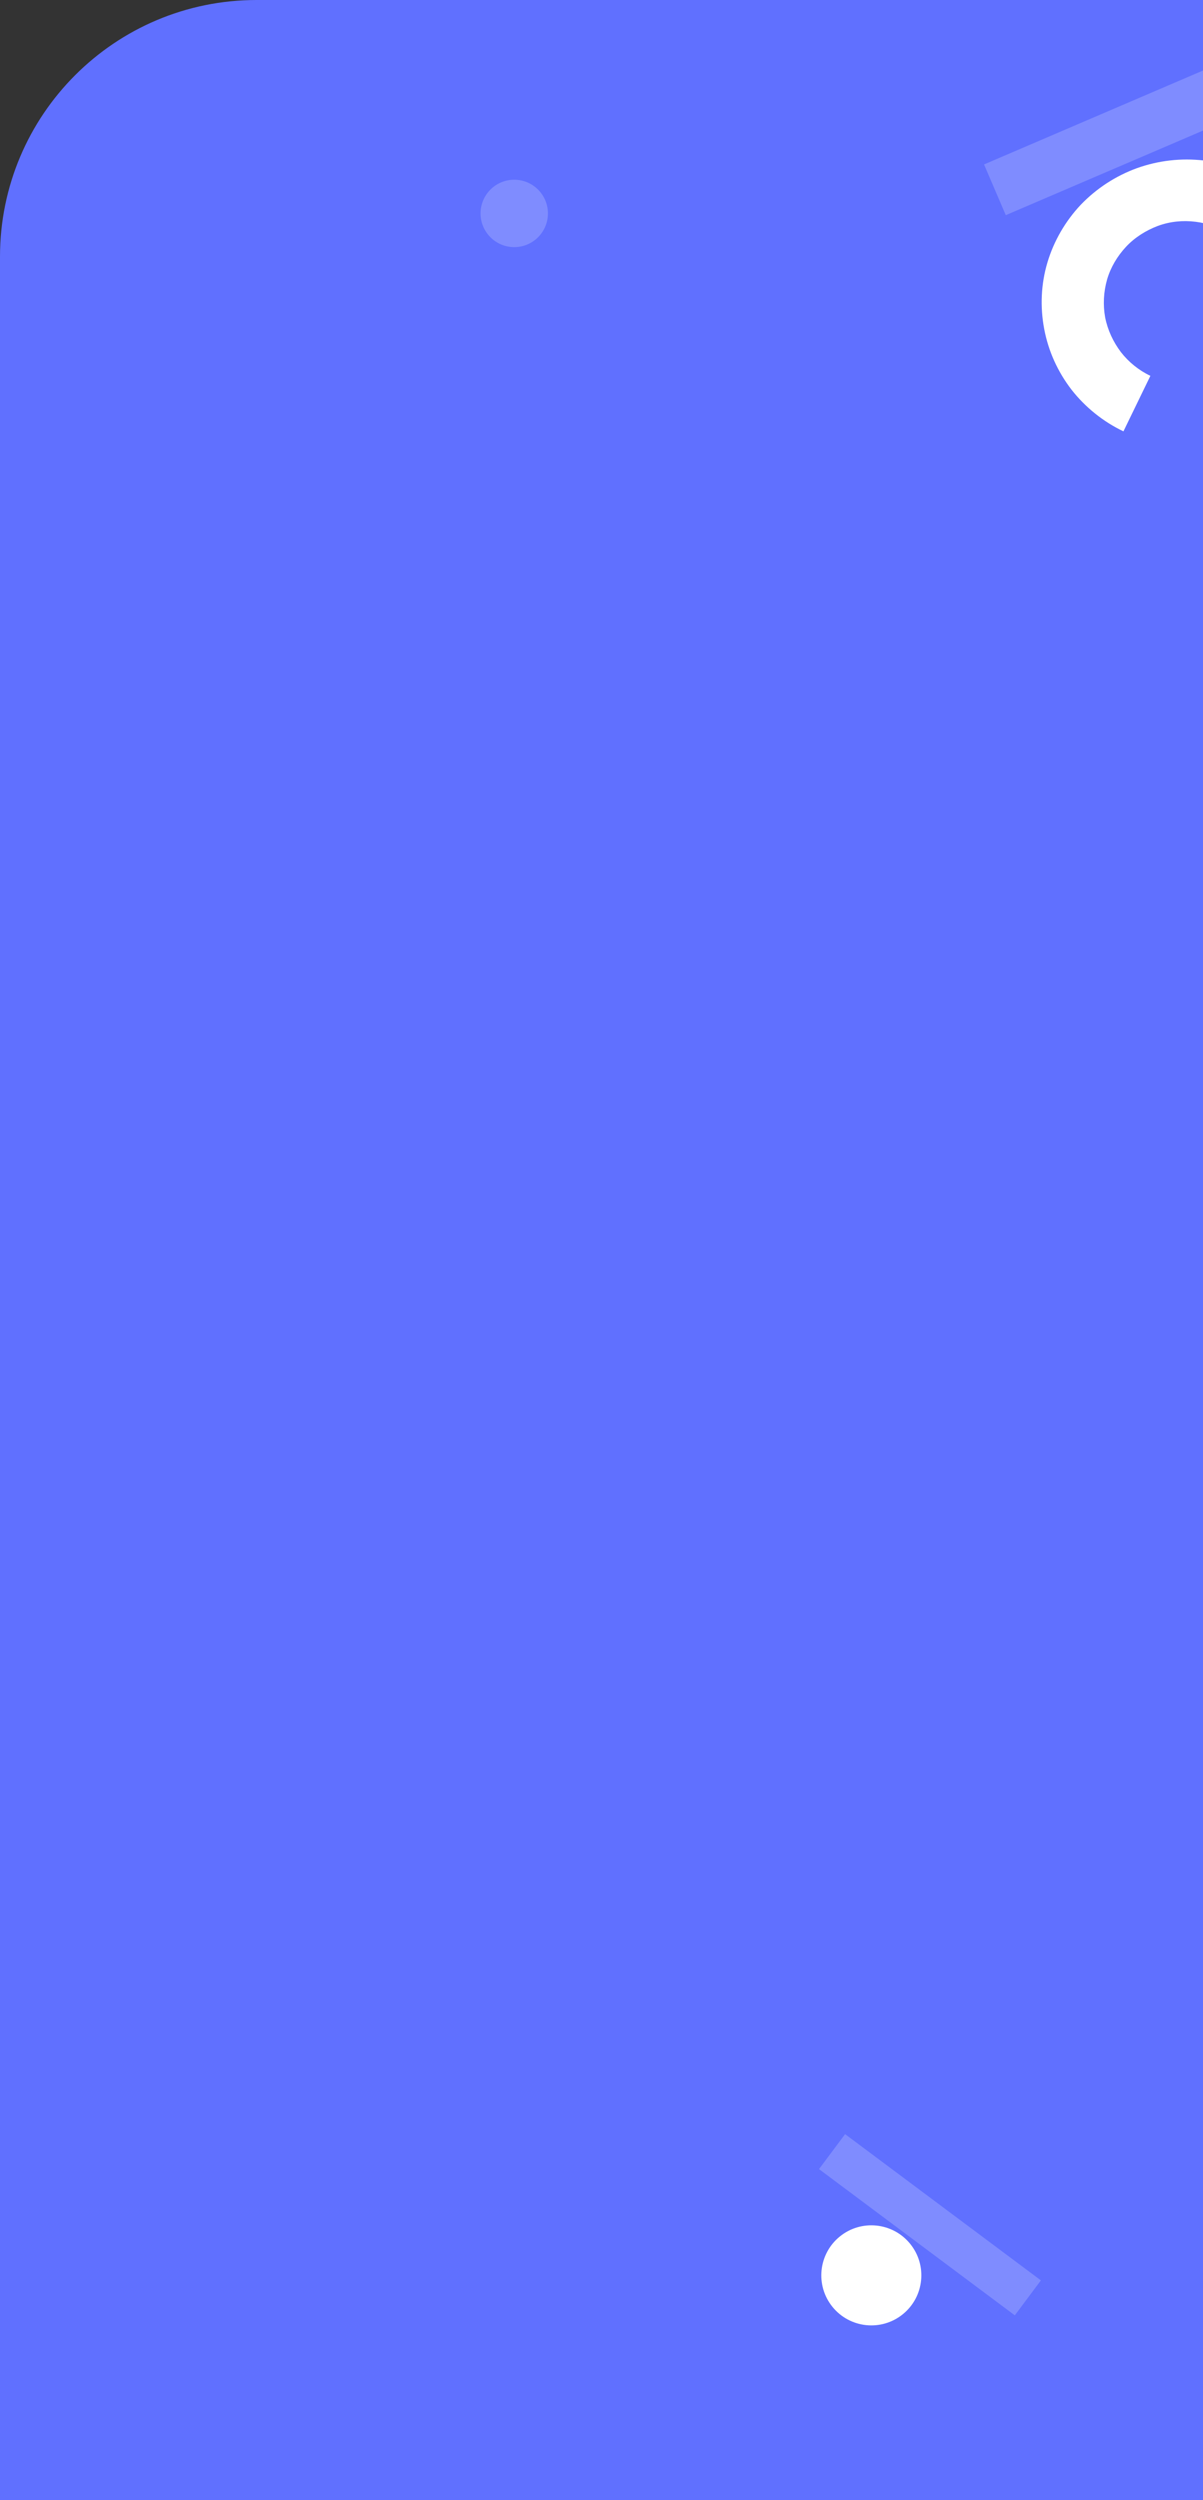 <?xml version="1.0" encoding="utf-8"?>
<!-- Generator: Adobe Illustrator 24.1.2, SVG Export Plug-In . SVG Version: 6.00 Build 0)  -->
<svg version="1.1" id="Layer_1" xmlns="http://www.w3.org/2000/svg" xmlns:xlink="http://www.w3.org/1999/xlink" x="0px" y="0px"
	 viewBox="0 0 375 779" style="enable-background:new 0 0 375 779;" xml:space="preserve">
<rect x="0" y="0" width="375" height="779" fill="#333333" stroke="none"/>
<style type="text/css">
	.st0{fill:#6070FF;}
	.st1{fill:#7F8CFF;}
	.st2{fill:#FFFFFF;}
</style>
<path class="st0" d="M0,779h375V0H80C35.8,0,0,35.8,0,80V779z"/>
<g>
	
		<rect x="307.2" y="36" transform="matrix(0.919 -0.394 0.394 0.919 10.246 139.19)" class="st1" width="74.7" height="17.2"/>
	<path class="st2" d="M409,72.4c-3.5-6.1-8.3-11.3-14.2-15.2c-5.9-3.9-12.6-6.3-19.6-7.2c-7-0.8-14.1,0-20.8,2.4
		c-6.6,2.4-12.6,6.3-17.5,11.4c-4.8,5.1-8.4,11.3-10.4,18c-2,6.7-2.3,13.8-1,20.7s4.2,13.3,8.5,18.9c4.3,5.5,9.9,10,16.2,13
		l8.4-17.3c-3.6-1.7-6.8-4.3-9.2-7.4c-2.4-3.2-4.1-6.8-4.9-10.8c-0.7-3.9-0.5-7.9,0.6-11.8c1.1-3.8,3.2-7.3,5.9-10.2
		s6.2-5.1,9.9-6.5c3.8-1.4,7.8-1.8,11.8-1.3c4,0.5,7.8,1.9,11.2,4.1c3.3,2.2,6.1,5.2,8.1,8.6L409,72.4z"/>
	<circle class="st1" cx="160.3" cy="66.5" r="10.5"/>
	
		<rect x="283.4" y="655.1" transform="matrix(0.598 -0.801 0.801 0.598 -438.908 511.102)" class="st1" width="13.6" height="76.2"/>
	
		<ellipse transform="matrix(0.775 -0.631 0.631 0.775 -386.694 330.958)" class="st2" cx="272" cy="709.2" rx="15.6" ry="15.6"/>
</g>
</svg>
